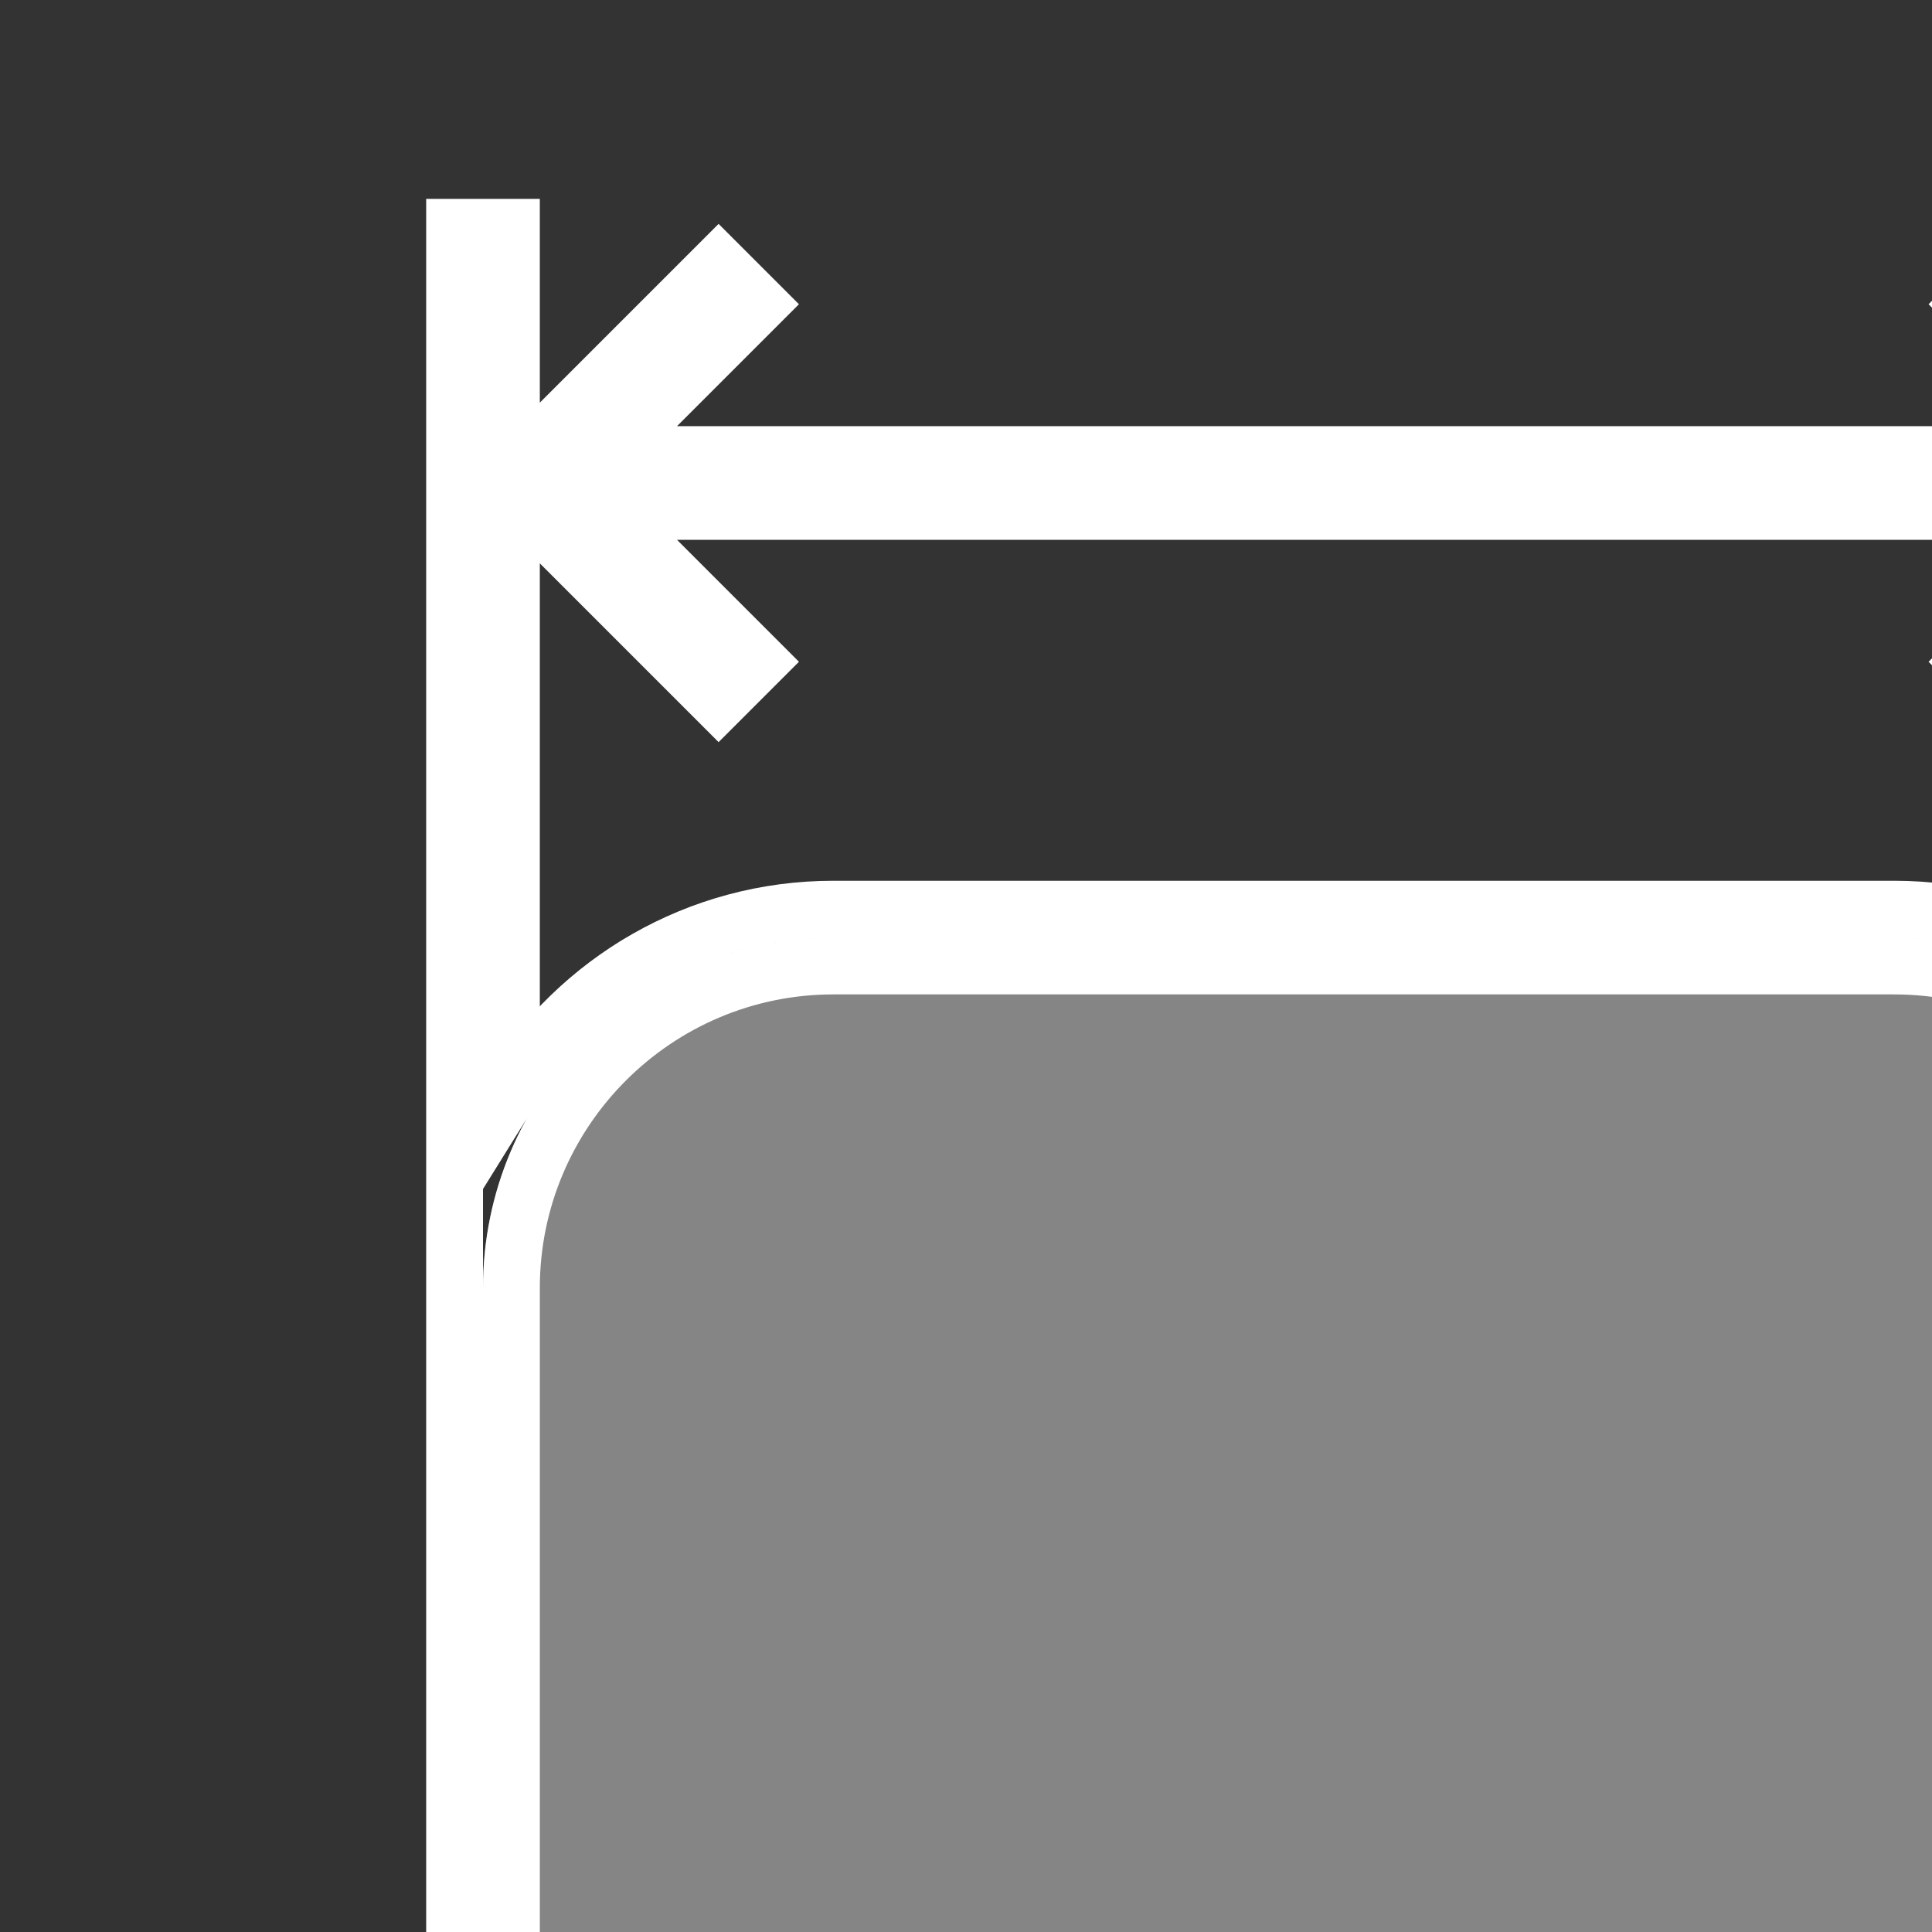 <svg version="1.2" baseProfile="tiny" xmlns="http://www.w3.org/2000/svg" xmlns:xlink="http://www.w3.org/1999/xlink" x="0px" y="0px" width="34px" height="34px" viewBox="0 0 34 34">
    <rect x="0" y="0" width="34" height="34" fill="#333333" stroke="none"/>
    <path class="i1" fill="#ffffff" fill-opacity="0.4" d="M8.5,35.5V22.667c0-3.4,2.766-6.167,6.167-6.167h18.667c3.4,0,6.166,2.767,6.166,6.167V35.5H8.5z"></path>
    <path class="i0" stroke="#ffffff" fill="none" stroke-opacity="1" d="M39,4v4.293l-3.646-3.646l-0.707,0.707L37.293,8H10.707l2.646-2.646l-0.707-0.707L9,8.293V4H8v18.667V36h1 h30h1V22.667V4H39z M39,35H9V22.667C9,19.542,11.542,17,14.667,17h18.667C36.458,17,39,19.542,39,22.667V35z M33.334,16H14.667 C12.27,16,10.175,17.269,9,19.167V8.707l3.646,3.646l0.707-0.707L10.707,9h26.586l-2.646,2.646l0.707,0.707L39,8.707v10.46 C37.825,17.269,35.73,16,33.334,16z"></path>
</svg>
